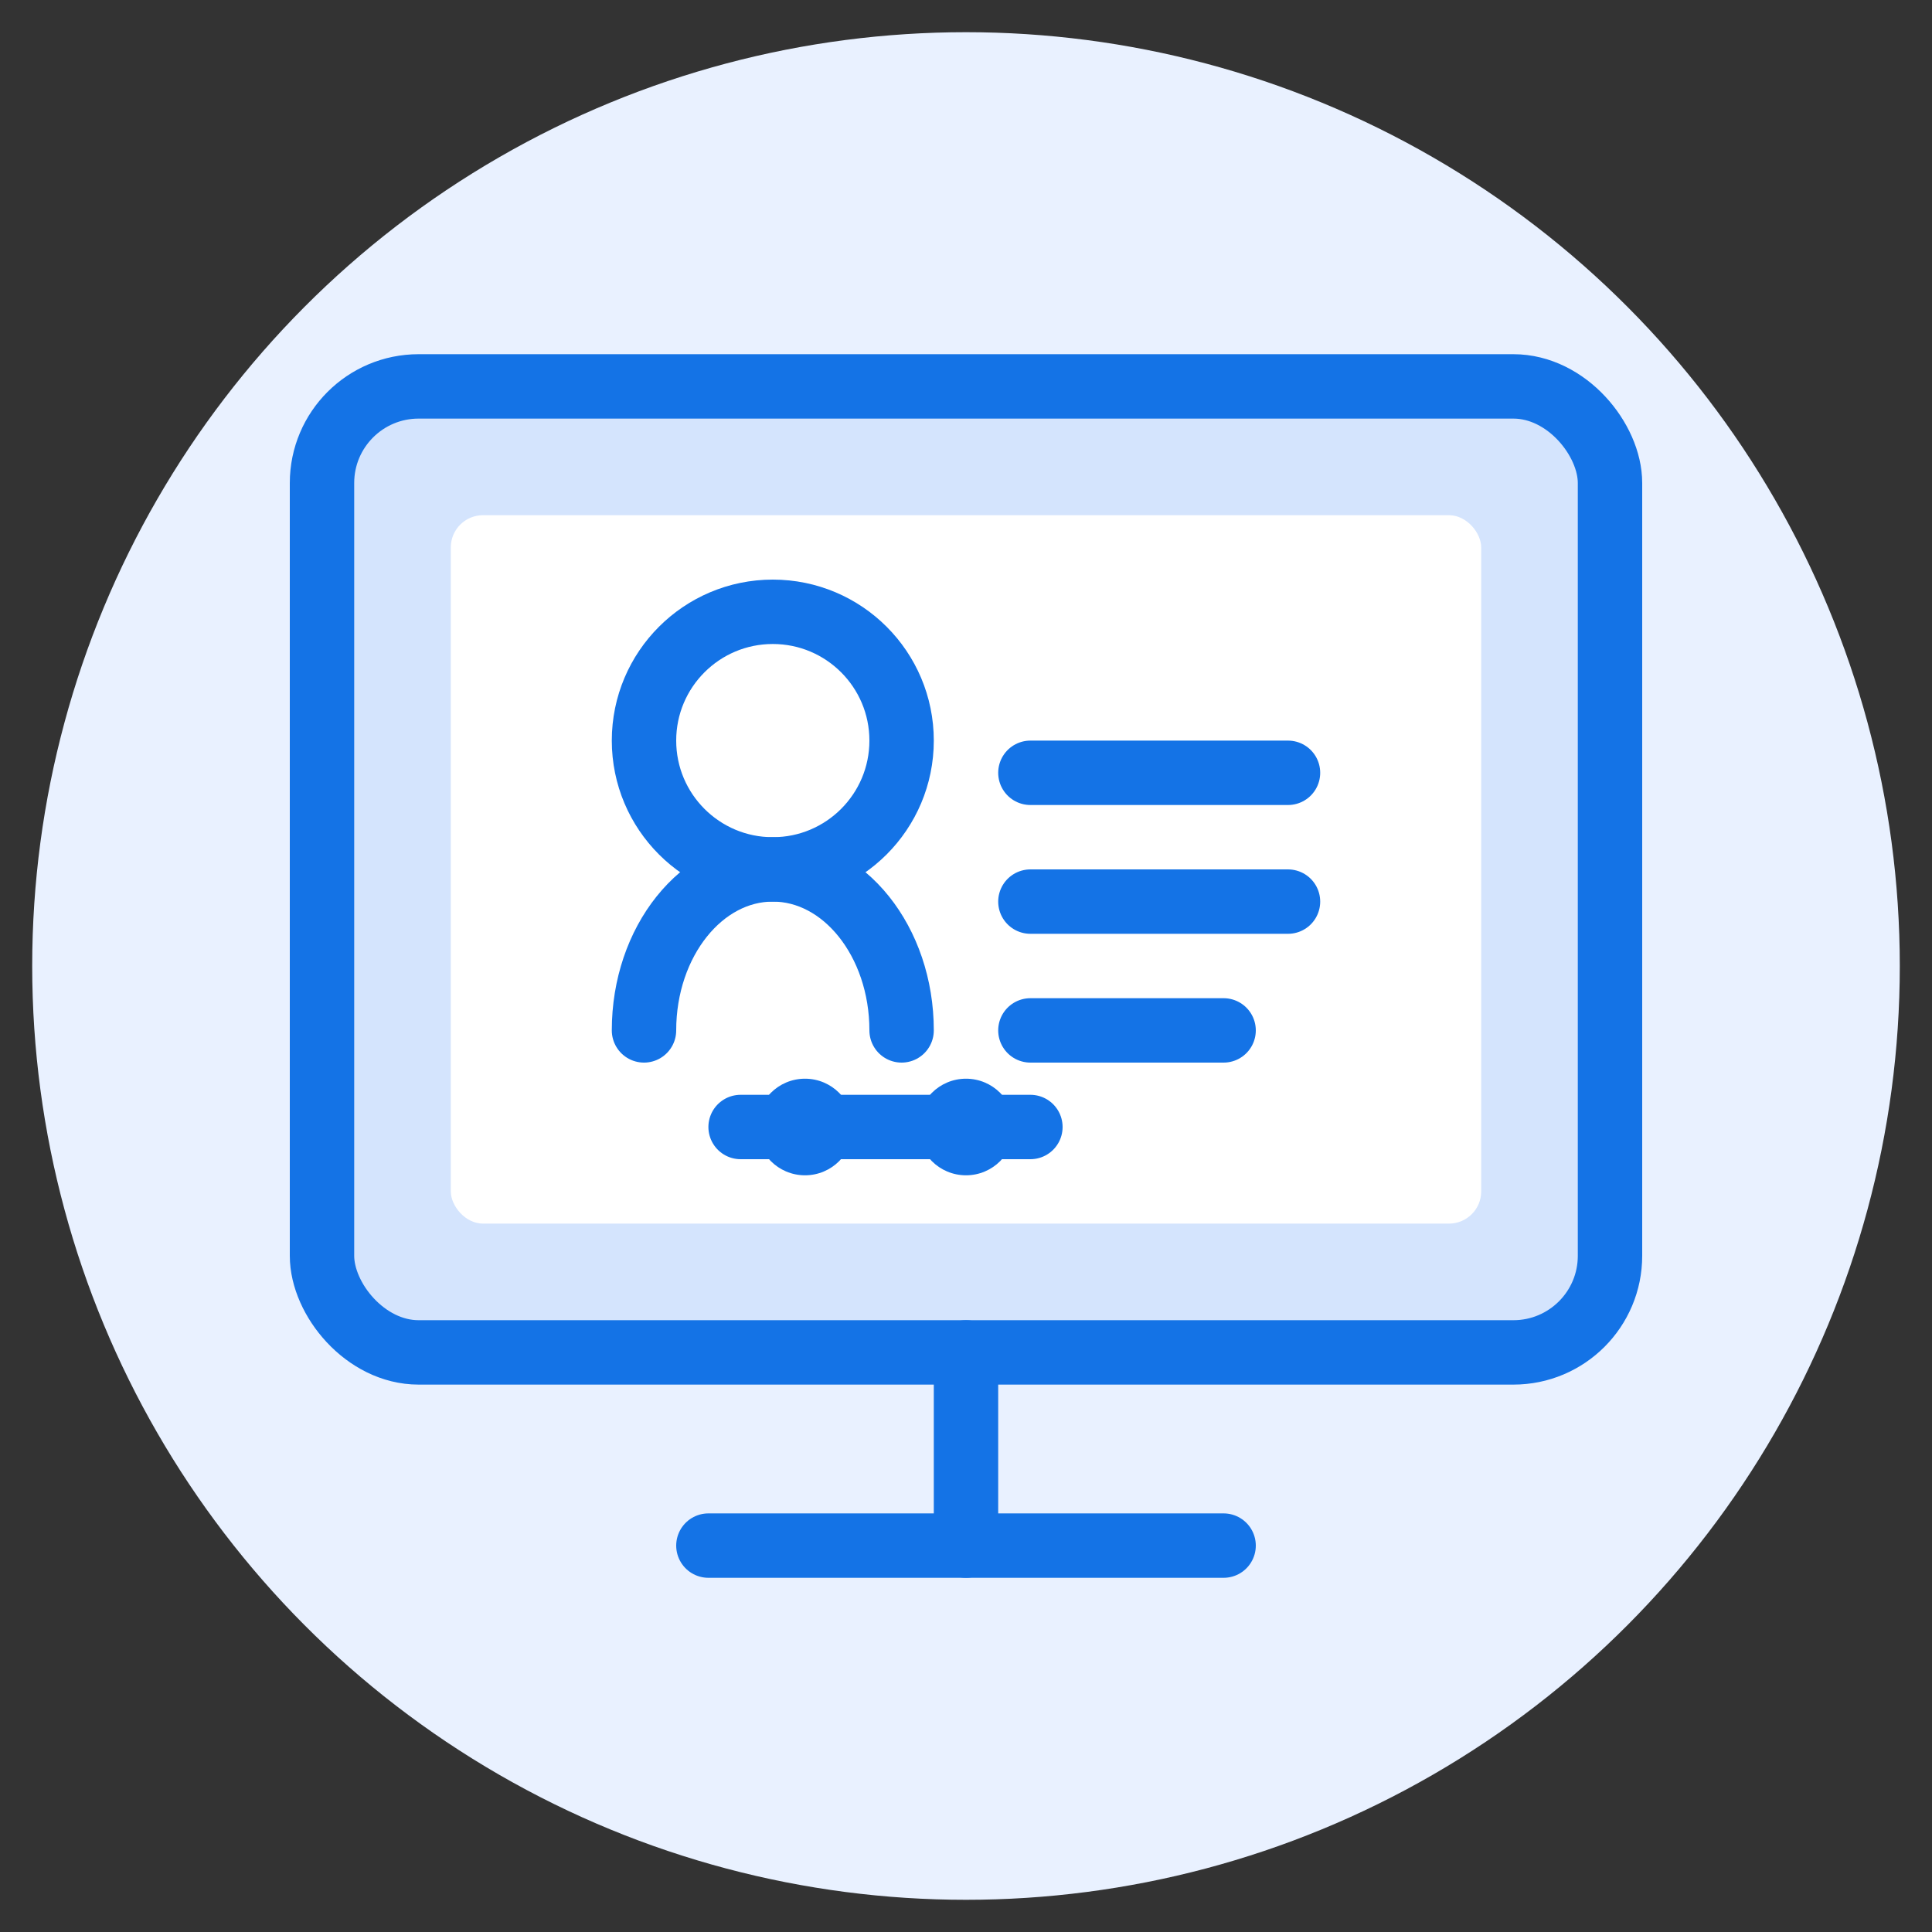 <?xml version="1.0" encoding="UTF-8"?>
<svg width="60px" height="60px" viewBox="0 0 60 60" version="1.1" xmlns="http://www.w3.org/2000/svg" xmlns:xlink="http://www.w3.org/1999/xlink">
    <rect x="0" y="0" width="60" height="60" fill="#333333" stroke="none"/>
    <title>User Experience Icon</title>
    <g id="UX-Icon" stroke="none" stroke-width="1" fill="none" fill-rule="evenodd">
        <circle id="Circle" fill="#E9F1FF" cx="30" cy="30" r="29"></circle>
        <rect id="Device" stroke="#1473E6" stroke-width="2" fill-opacity="0.1" fill="#1473E6" x="10" y="12" width="40" height="30" rx="3"></rect>
        <rect id="Screen" fill="#FFFFFF" x="14" y="16" width="32" height="22" rx="1"></rect>
        <path d="M30,42 L30,48" id="Stand-Stem" stroke="#1473E6" stroke-width="2" stroke-linecap="round"></path>
        <path d="M22,48 L38,48" id="Stand-Base" stroke="#1473E6" stroke-width="2" stroke-linecap="round"></path>
        <circle id="User-Head" stroke="#1473E6" stroke-width="2" fill="#FFFFFF" cx="24" cy="23" r="4"></circle>
        <path d="M20,32 C20,29.239 21.791,27 24,27 C26.209,27 28,29.239 28,32" id="User-Body" stroke="#1473E6" stroke-width="2" stroke-linecap="round"></path>
        <path d="M32,24 L40,24" id="Text-Line-1" stroke="#1473E6" stroke-width="2" stroke-linecap="round"></path>
        <path d="M32,28 L40,28" id="Text-Line-2" stroke="#1473E6" stroke-width="2" stroke-linecap="round"></path>
        <path d="M32,32 L38,32" id="Text-Line-3" stroke="#1473E6" stroke-width="2" stroke-linecap="round"></path>
        <path d="M19,32 L40,32" id="Divider" stroke="#1473E6" stroke-width="0" stroke-linecap="round"></path>
        <path d="M23,35 L32,35" id="Rating-Line" stroke="#1473E6" stroke-width="2" stroke-linecap="round"></path>
        <circle id="Star-1" fill="#1473E6" cx="25" cy="35" r="1.5"></circle>
        <circle id="Star-2" fill="#1473E6" cx="30" cy="35" r="1.5"></circle>
    </g>
</svg>